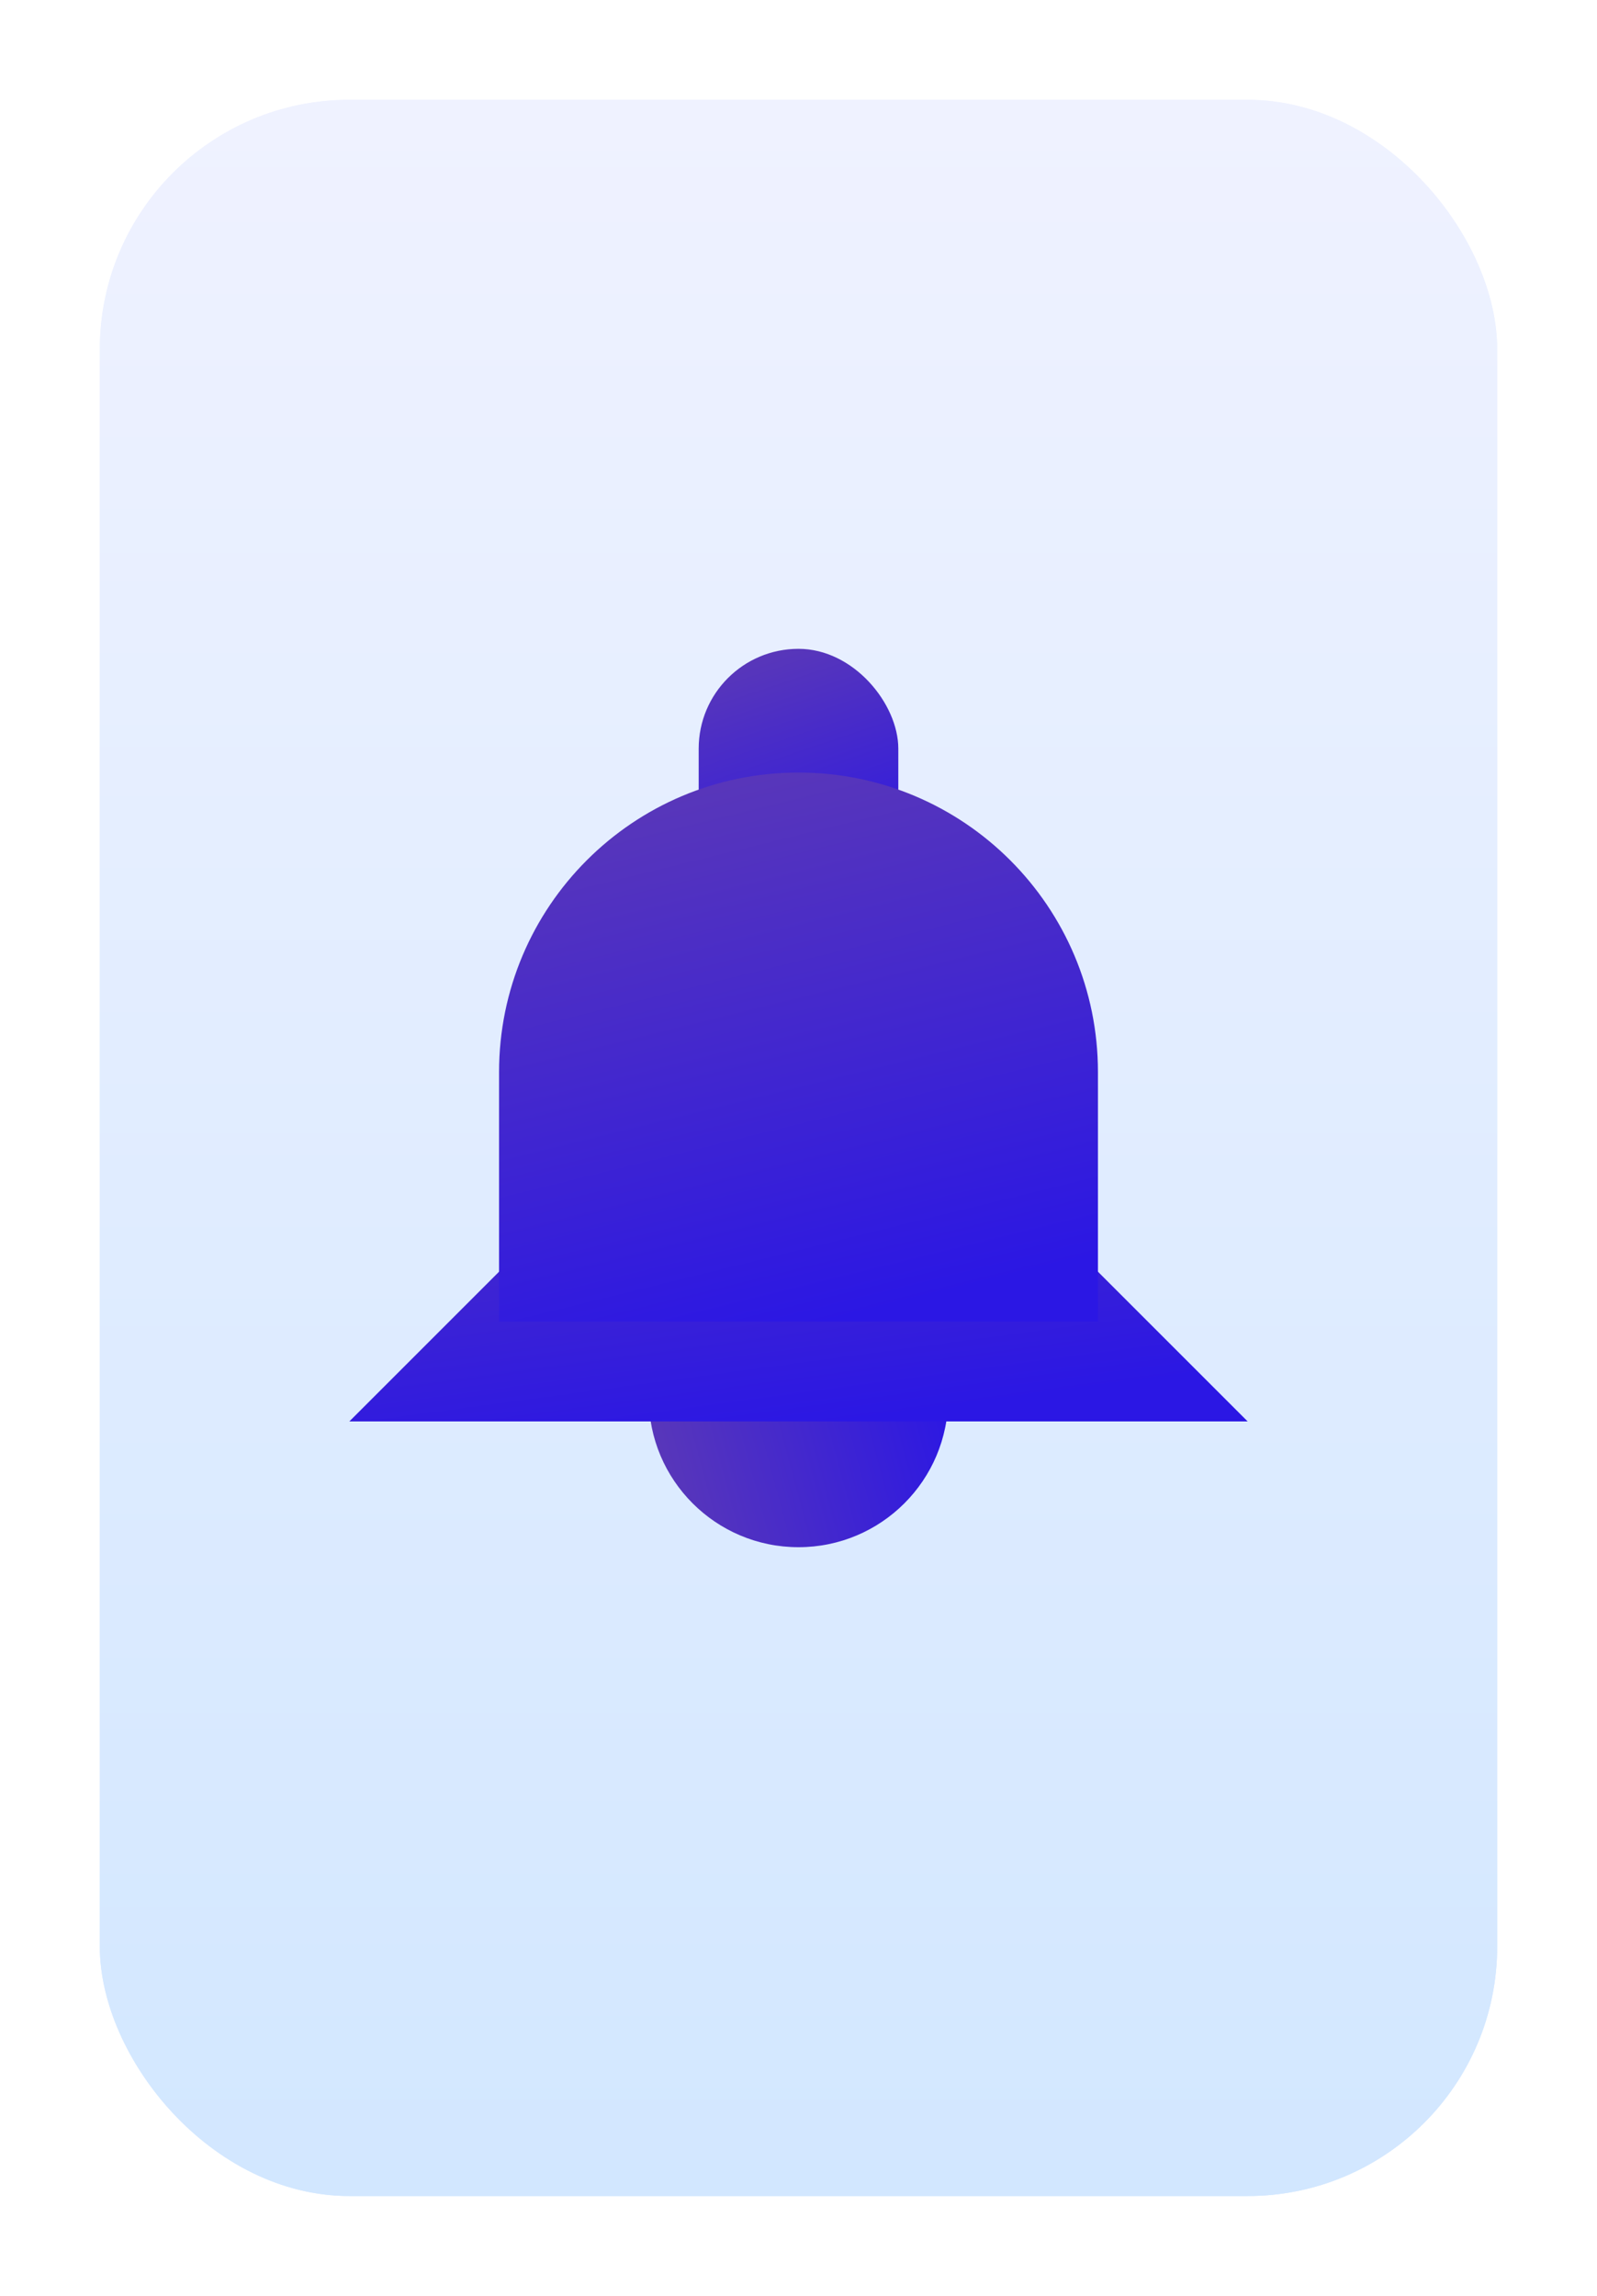 <svg width="32" height="46" viewBox="0 0 32 46" fill="none" xmlns="http://www.w3.org/2000/svg">
<g filter="url(#filter0_d_9_706)">
<rect x="2" y="2" width="28" height="42" rx="5" fill="url(#paint0_linear_9_706)"/>
<rect x="2" y="2" width="28" height="42" rx="5" fill="url(#paint1_linear_9_706)"/>
<circle cx="16" cy="28" r="3" transform="rotate(-90 16 28)" fill="url(#paint2_linear_9_706)"/>
<path fill-rule="evenodd" clip-rule="evenodd" d="M16 19.48L25 28.48H7L16 19.48Z" fill="url(#paint3_linear_9_706)"/>
<rect x="14" y="13" width="4" height="5" rx="2" fill="url(#paint4_linear_9_706)"/>
<path fill-rule="evenodd" clip-rule="evenodd" d="M10 21.48C10 18.166 12.686 15.479 16 15.479C19.314 15.479 22 18.166 22 21.48V26.48H10V21.48Z" fill="url(#paint5_linear_9_706)"/>
</g>
<defs>
<filter id="filter0_d_9_706" x="0" y="0" width="32" height="46" filterUnits="userSpaceOnUse" color-interpolation-filters="sRGB">
<feFlood flood-opacity="0" result="BackgroundImageFix"/>
<feColorMatrix in="SourceAlpha" type="matrix" values="0 0 0 0 0 0 0 0 0 0 0 0 0 0 0 0 0 0 127 0" result="hardAlpha"/>
<feOffset/>
<feGaussianBlur stdDeviation="1"/>
<feColorMatrix type="matrix" values="0 0 0 0 0.733 0 0 0 0 0.733 0 0 0 0 0.733 0 0 0 0.5 0"/>
<feBlend mode="normal" in2="BackgroundImageFix" result="effect1_dropShadow_9_706"/>
<feBlend mode="normal" in="SourceGraphic" in2="effect1_dropShadow_9_706" result="shape"/>
</filter>
<linearGradient id="paint0_linear_9_706" x1="-0.779" y1="-6.336" x2="-0.779" y2="44" gradientUnits="userSpaceOnUse">
<stop stop-color="#F5F4FF"/>
<stop offset="1" stop-color="#D2E7FF"/>
</linearGradient>
<linearGradient id="paint1_linear_9_706" x1="-0.779" y1="-6.336" x2="-0.779" y2="44" gradientUnits="userSpaceOnUse">
<stop stop-color="#F5F4FF"/>
<stop offset="1" stop-color="#D2E7FF"/>
</linearGradient>
<linearGradient id="paint2_linear_9_706" x1="22.369" y1="29.397" x2="19.378" y2="18.28" gradientUnits="userSpaceOnUse">
<stop stop-color="#2B17E4"/>
<stop offset="0.53" stop-color="#5937B9"/>
<stop offset="1" stop-color="#C86DD7"/>
</linearGradient>
<linearGradient id="paint3_linear_9_706" x1="35.106" y1="26.075" x2="32.743" y2="8.511" gradientUnits="userSpaceOnUse">
<stop stop-color="#2B17E4"/>
<stop offset="0.53" stop-color="#5937B9"/>
<stop offset="1" stop-color="#C86DD7"/>
</linearGradient>
<linearGradient id="paint4_linear_9_706" x1="20.246" y1="16.664" x2="17.244" y2="7.739" gradientUnits="userSpaceOnUse">
<stop stop-color="#2B17E4"/>
<stop offset="0.53" stop-color="#5937B9"/>
<stop offset="1" stop-color="#C86DD7"/>
</linearGradient>
<linearGradient id="paint5_linear_9_706" x1="28.738" y1="23.541" x2="23.656" y2="2.938" gradientUnits="userSpaceOnUse">
<stop stop-color="#2B17E4"/>
<stop offset="0.53" stop-color="#5937B9"/>
<stop offset="1" stop-color="#C86DD7"/>
</linearGradient>
</defs>
</svg>
